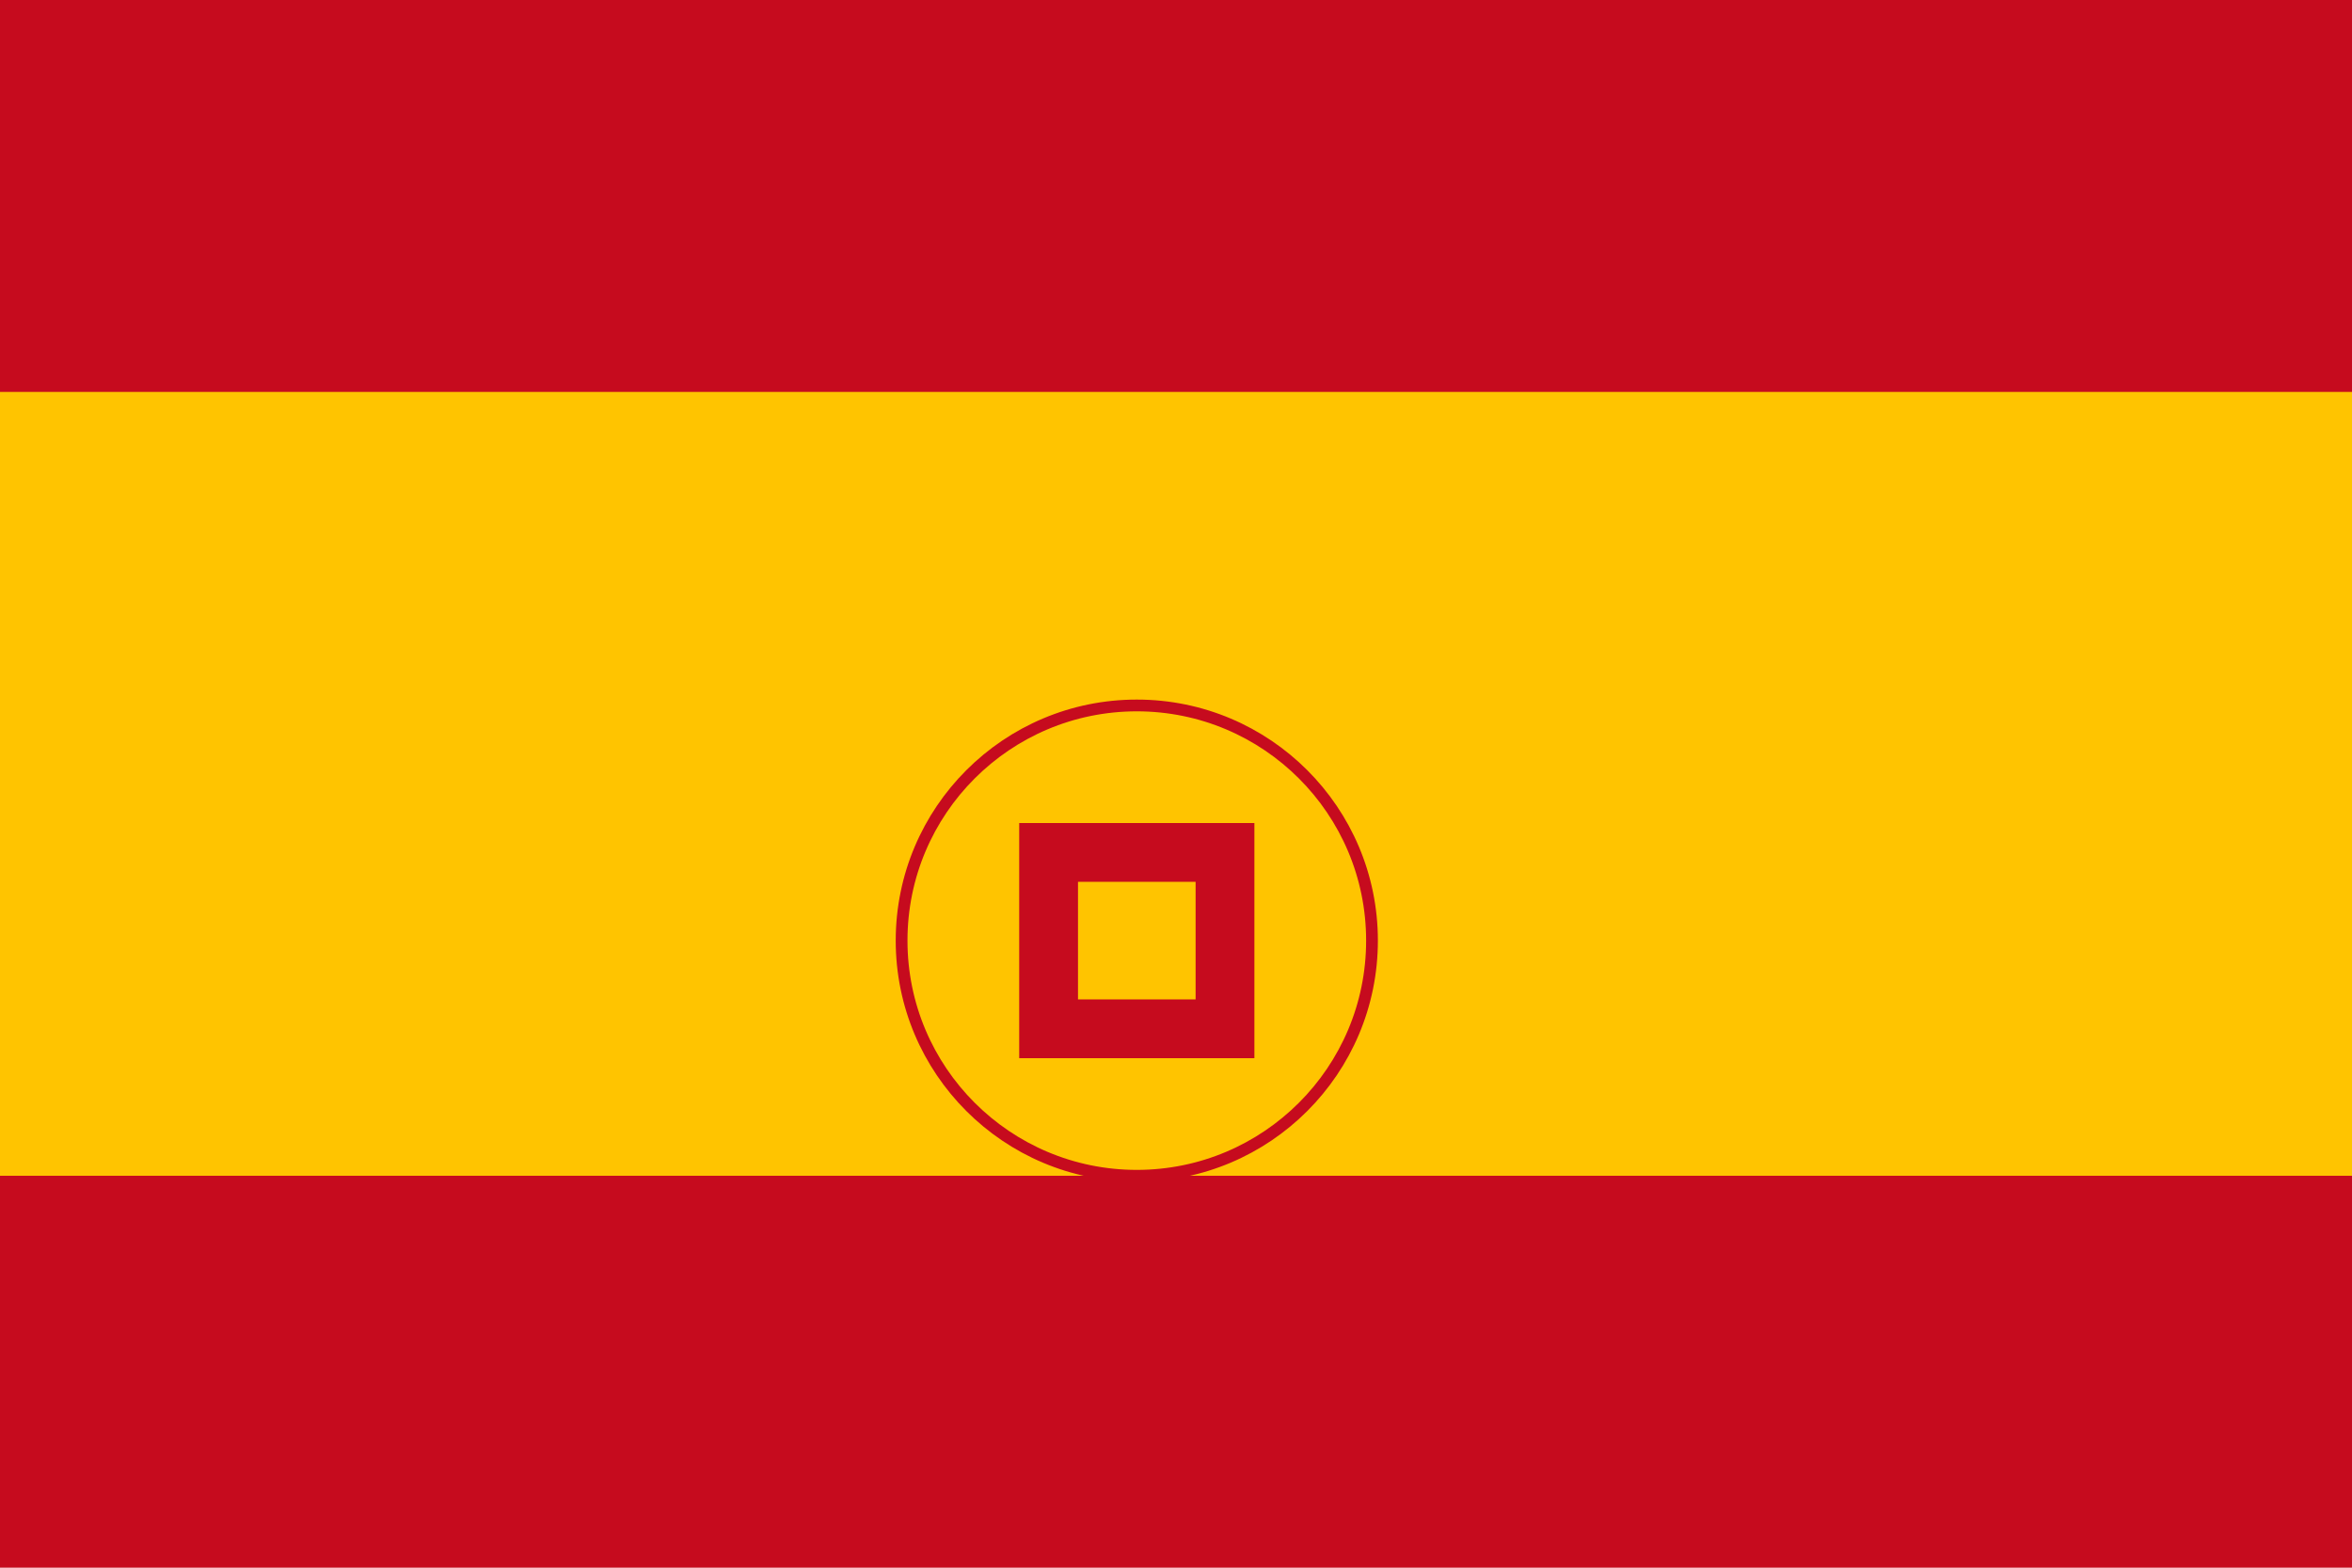 <svg xmlns="http://www.w3.org/2000/svg" viewBox="0 0 60 40">
  <!-- Spanish Flag -->
  <rect width="60" height="40" fill="#c60b1e"/>
  <rect width="60" height="20" y="10" fill="#ffc400"/>
  <!-- Simplified coat of arms -->
  <g transform="translate(20,15) scale(0.15)">
    <circle cx="60" cy="60" r="40" fill="#ffc400" stroke="#c60b1e" stroke-width="2"/>
    <path d="M40,40 L80,40 L80,80 L40,80 Z" fill="#c60b1e"/>
    <path d="M50,50 L70,50 L70,70 L50,70 Z" fill="#ffc400"/>
  </g>
</svg>